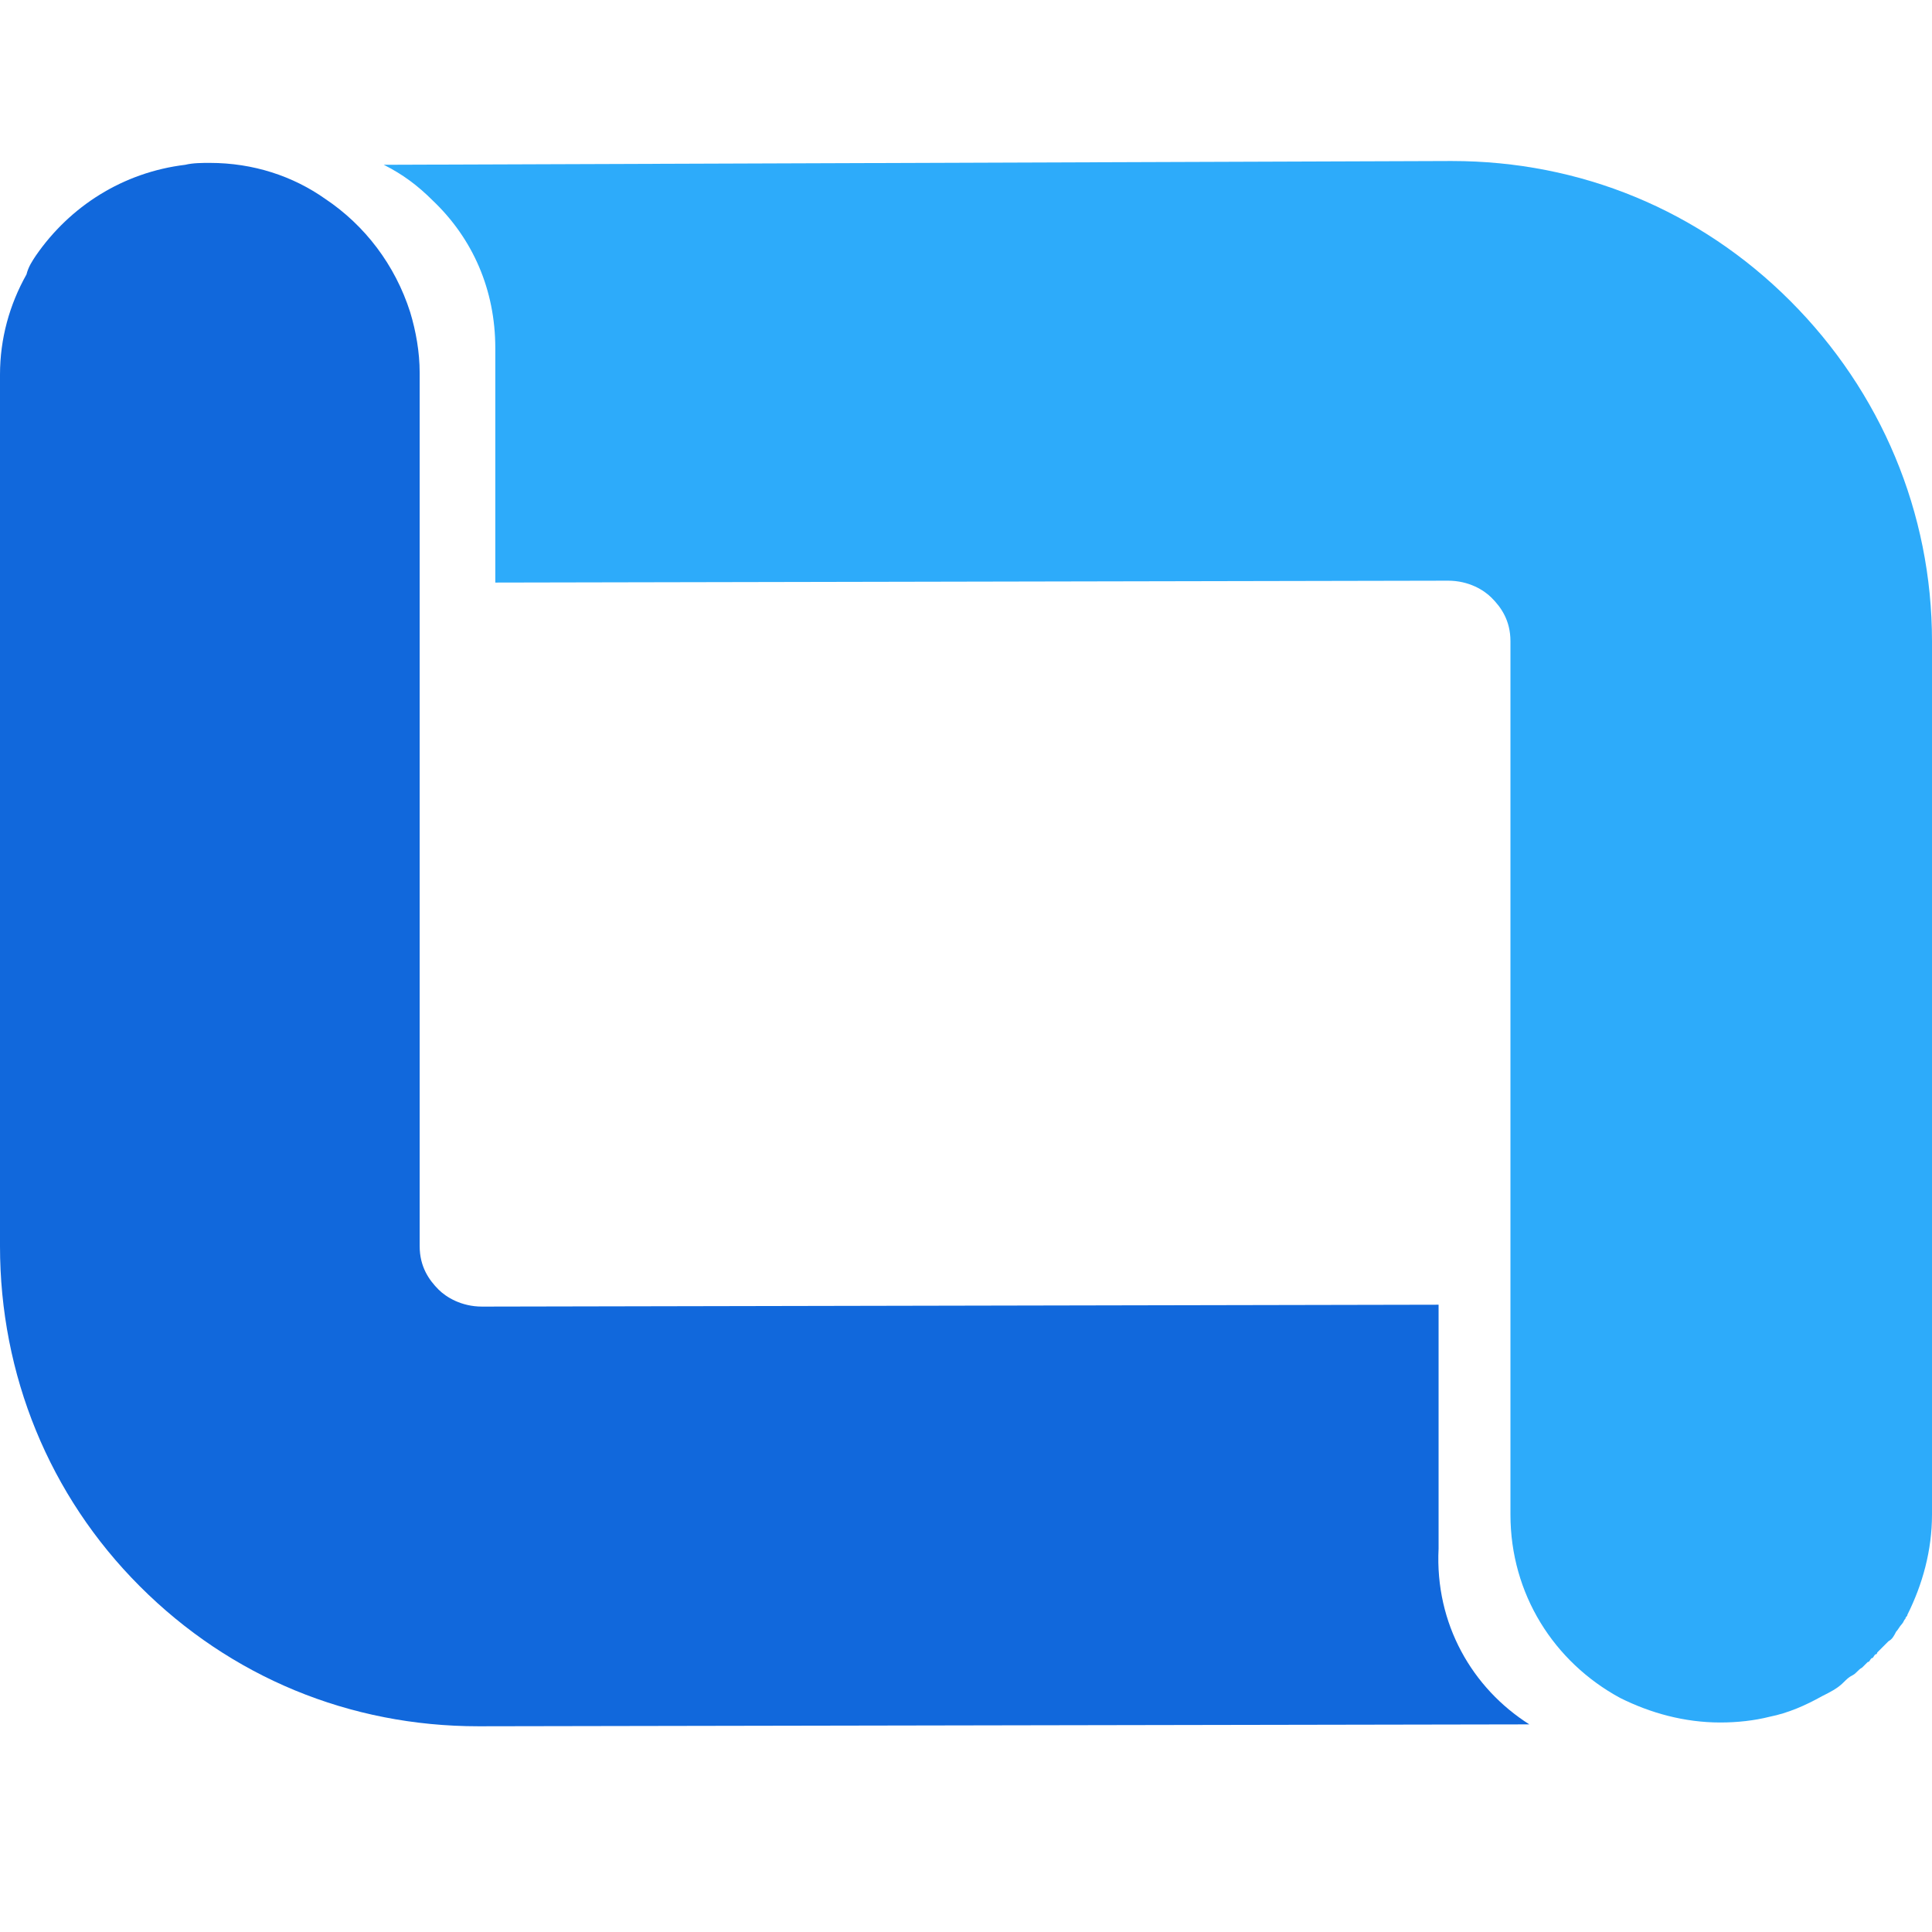 <svg width="41" height="41" viewBox="0 0 41 41" fill="none" xmlns="http://www.w3.org/2000/svg">
<path d="M41 13.607V32.141C41 32.903 40.799 33.625 40.478 34.267C40.478 34.307 40.438 34.307 40.438 34.347C40.398 34.387 40.398 34.427 40.358 34.468C40.318 34.508 40.278 34.588 40.238 34.628C40.197 34.708 40.157 34.788 40.077 34.829C40.037 34.869 39.997 34.909 39.957 34.949C39.917 34.989 39.877 35.029 39.837 35.069C39.837 35.069 39.837 35.109 39.796 35.109C39.756 35.15 39.756 35.19 39.716 35.19C39.676 35.23 39.676 35.27 39.636 35.27C39.596 35.31 39.556 35.35 39.516 35.39C39.435 35.43 39.395 35.511 39.315 35.551C39.235 35.591 39.195 35.631 39.114 35.711C38.994 35.831 38.834 35.912 38.673 35.992C38.312 36.193 37.951 36.353 37.55 36.433C37.229 36.514 36.868 36.554 36.507 36.554C35.745 36.554 35.022 36.353 34.38 36.032C32.976 35.27 32.054 33.826 32.054 32.141V13.607C32.054 13.165 31.853 12.884 31.652 12.684C31.492 12.523 31.171 12.323 30.73 12.323L10.511 12.363V7.388C10.511 6.145 10.029 5.061 9.187 4.259C8.866 3.938 8.545 3.698 8.144 3.497L30.77 3.417H30.81C33.538 3.417 36.066 4.46 37.991 6.385C39.917 8.311 41 10.879 41 13.607Z" fill="#2DABFA"/>
<path d="M32.455 36.594L10.19 36.634H10.15C7.422 36.634 4.894 35.591 2.969 33.665C1.043 31.739 0 29.172 0 26.444V7.95C0 7.188 0.201 6.466 0.562 5.824C0.602 5.663 0.682 5.543 0.762 5.423C1.484 4.379 2.608 3.657 3.932 3.497C4.092 3.457 4.293 3.457 4.453 3.457C5.376 3.457 6.218 3.738 6.9 4.219C7.743 4.781 8.385 5.623 8.705 6.626C8.826 7.027 8.906 7.469 8.906 7.91V26.444C8.906 26.885 9.107 27.166 9.307 27.367C9.468 27.527 9.789 27.728 10.23 27.728L30.529 27.688V32.863C30.449 34.468 31.251 35.831 32.455 36.594Z" fill="#1168DC"/>
</svg>
